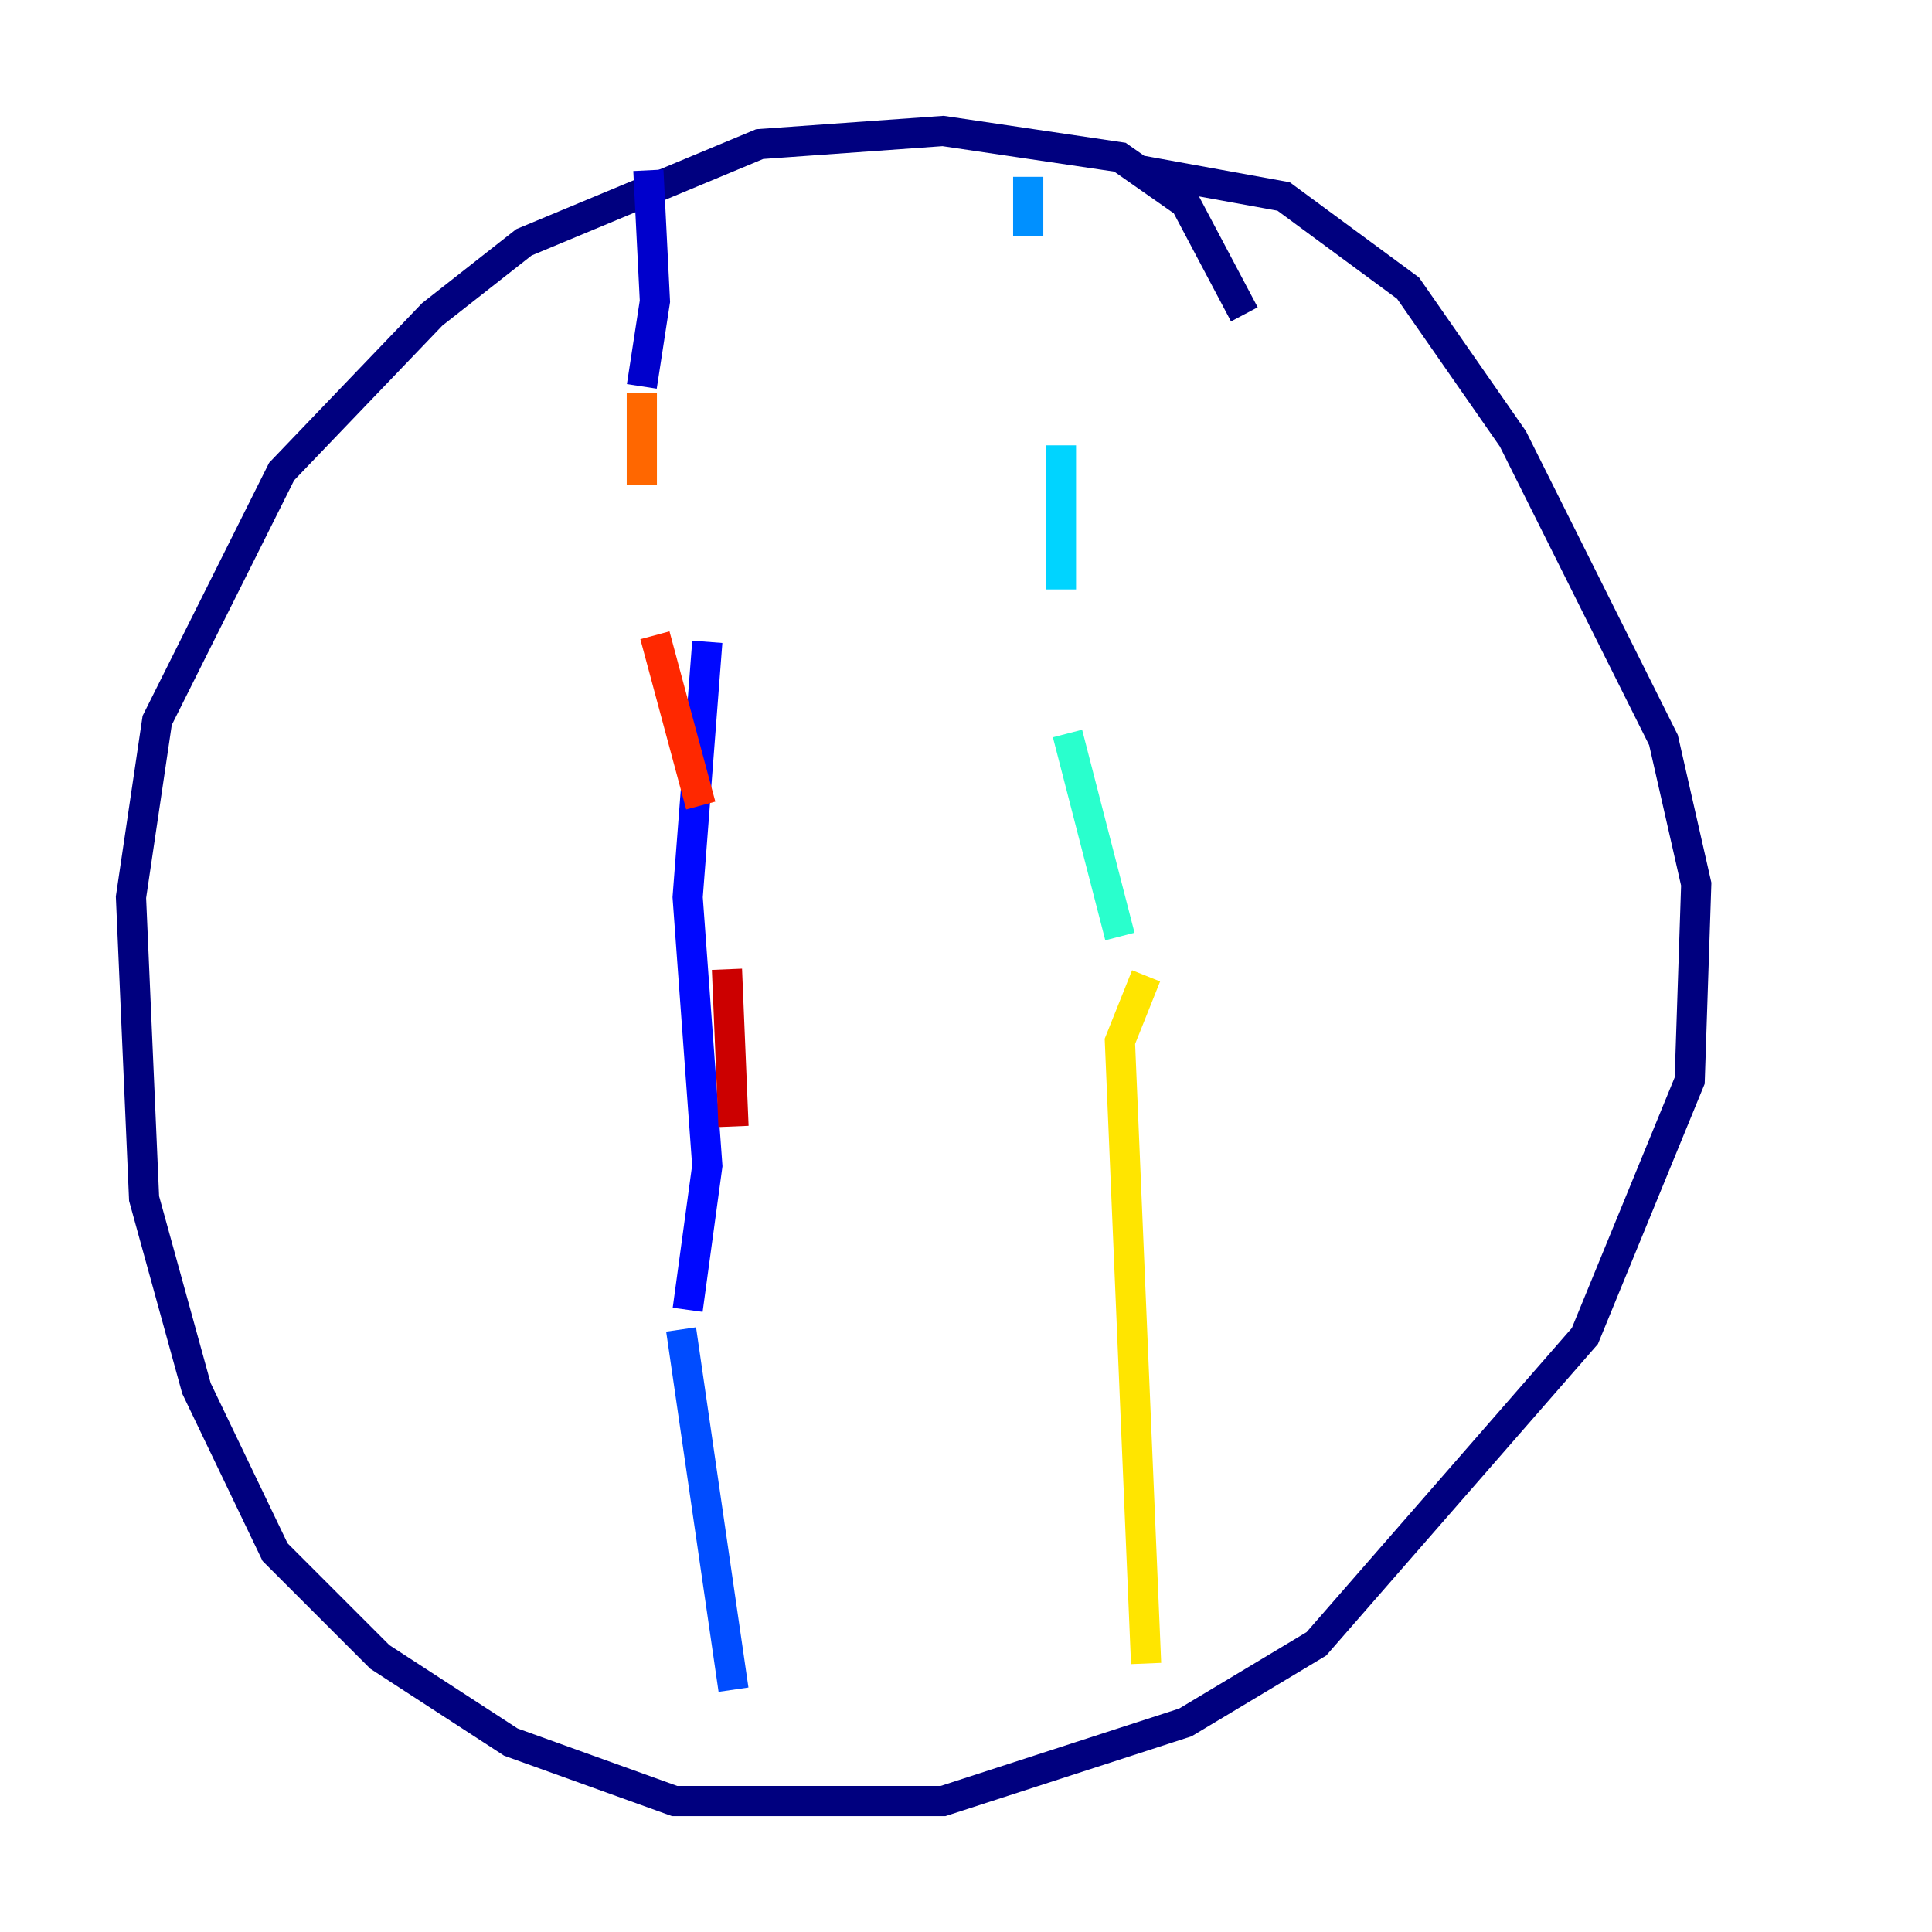 <?xml version="1.0" encoding="utf-8" ?>
<svg baseProfile="tiny" height="128" version="1.2" viewBox="0,0,128,128" width="128" xmlns="http://www.w3.org/2000/svg" xmlns:ev="http://www.w3.org/2001/xml-events" xmlns:xlink="http://www.w3.org/1999/xlink"><defs /><polyline fill="none" points="82.441,20.827 78.536,13.451 74.197,10.414 62.481,8.678 50.332,9.546 34.712,16.054 28.637,20.827 18.658,31.241 10.414,47.729 8.678,59.444 9.546,79.403 13.017,91.986 18.224,102.834 25.166,109.776 33.844,115.417 44.691,119.322 62.481,119.322 78.536,114.115 87.214,108.909 105.003,88.515 111.946,71.593 112.38,58.576 110.21,49.031 100.231,29.071 93.288,19.091 85.044,13.017 75.498,11.281" stroke="#00007f" stroke-width="2" /><polyline fill="none" points="42.956,11.281 43.39,19.959 42.522,25.6" stroke="#0000cc" stroke-width="2" /><polyline fill="none" points="46.861,42.522 45.559,59.444 46.861,77.234 45.559,86.78" stroke="#0008ff" stroke-width="2" /><polyline fill="none" points="45.125,88.081 48.597,111.946" stroke="#004cff" stroke-width="2" /><polyline fill="none" points="68.122,11.715 68.122,15.62" stroke="#0090ff" stroke-width="2" /><polyline fill="none" points="70.291,29.505 70.291,39.051" stroke="#00d4ff" stroke-width="2" /><polyline fill="none" points="70.725,48.597 74.197,62.047" stroke="#29ffcd" stroke-width="2" /><polyline fill="none" points="76.366,74.197 76.366,74.197" stroke="#5fff96" stroke-width="2" /><polyline fill="none" points="75.498,88.515 75.498,88.515" stroke="#96ff5f" stroke-width="2" /><polyline fill="none" points="73.329,101.532 73.329,101.532" stroke="#cdff29" stroke-width="2" /><polyline fill="none" points="75.932,64.651 74.197,68.99 75.932,110.21" stroke="#ffe500" stroke-width="2" /><polyline fill="none" points="79.403,107.607 79.403,107.607" stroke="#ffa600" stroke-width="2" /><polyline fill="none" points="42.522,26.034 42.522,32.108" stroke="#ff6700" stroke-width="2" /><polyline fill="none" points="43.39,42.088 46.427,53.37" stroke="#ff2800" stroke-width="2" /><polyline fill="none" points="48.163,64.217 48.597,74.63" stroke="#cc0000" stroke-width="2" /><polyline fill="none" points="49.464,105.003 49.464,105.003" stroke="#7f0000" stroke-width="2" /></svg>